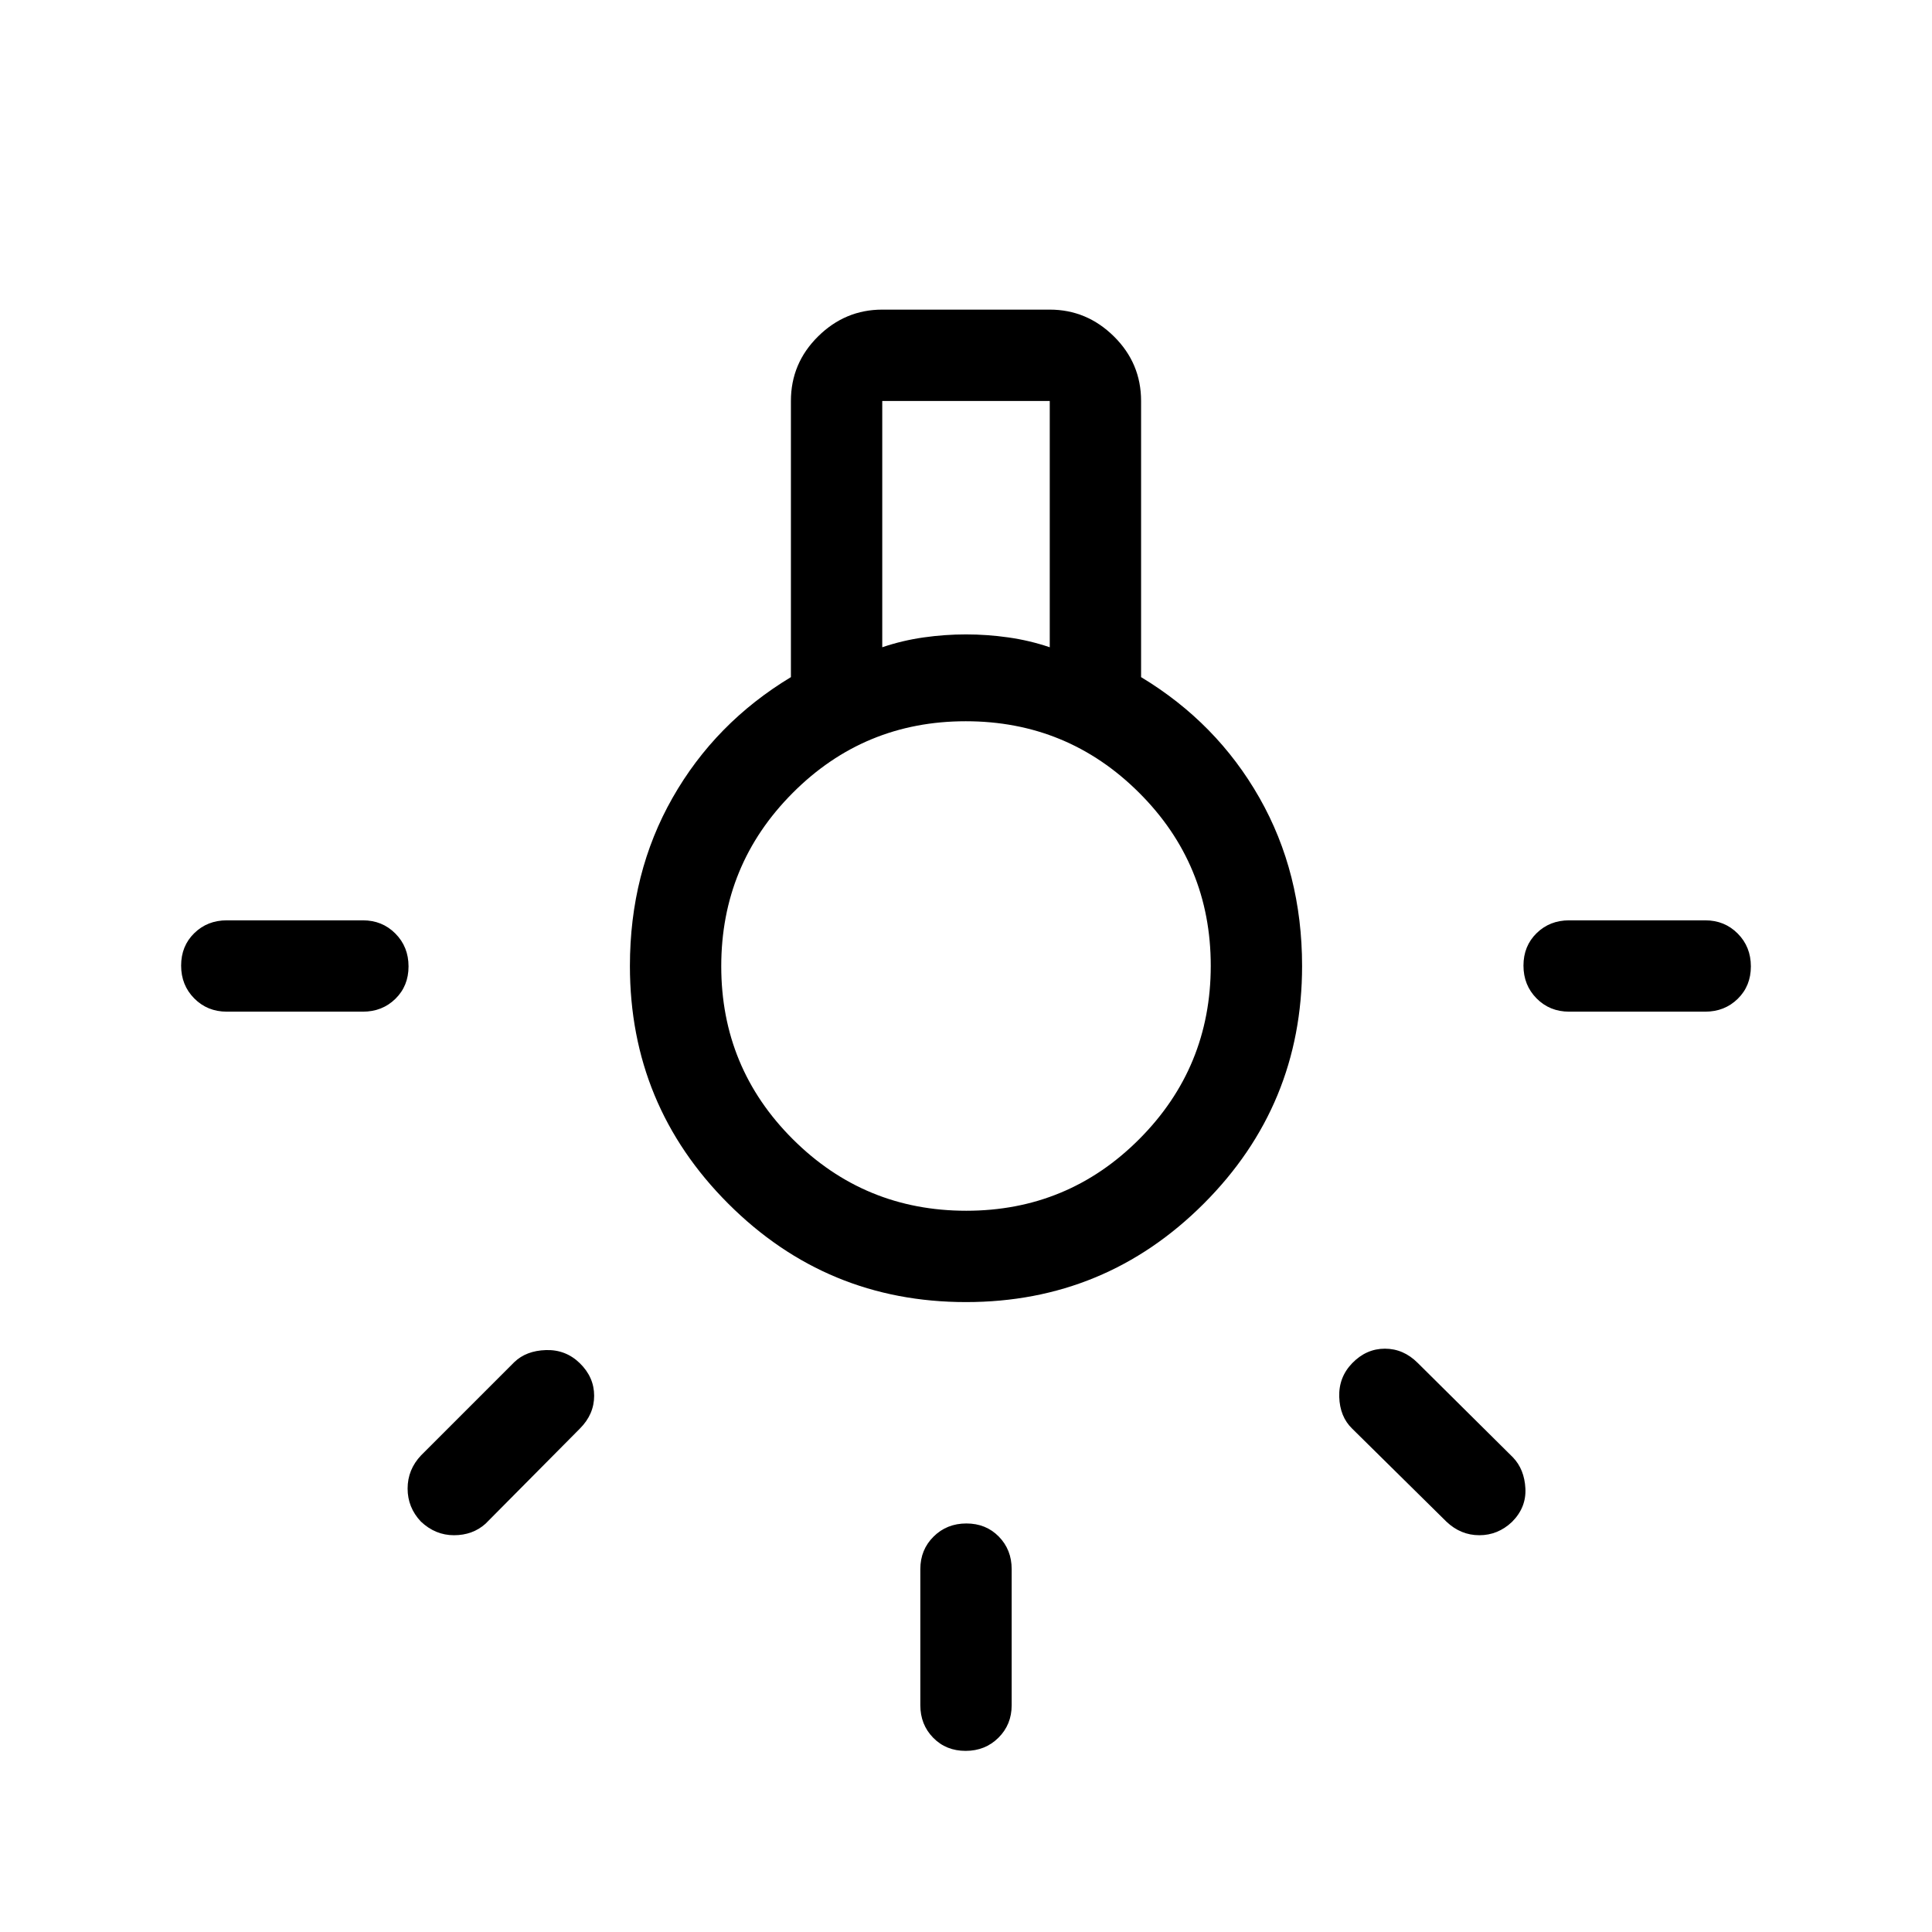 <svg xmlns="http://www.w3.org/2000/svg" width="48" height="48" viewBox="0 -960 960 960"><path d="M479.804-90q-9.727 0-16.111-6.525-6.385-6.524-6.385-16.168v-67.616q0-9.644 6.58-16.167Q470.469-203 480.196-203t16.111 6.524q6.385 6.523 6.385 16.167v67.616q0 9.644-6.58 16.168Q489.531-90 479.804-90ZM112.693-457.309q-9.644 0-16.168-6.58Q90-470.469 90-480.196t6.524-16.111q6.524-6.385 16.168-6.385h67.616q9.644 0 16.167 6.58Q203-489.531 203-479.804t-6.524 16.111q-6.523 6.385-16.167 6.385h-67.616Zm666.998 0q-9.644 0-16.167-6.58-6.524-6.58-6.524-16.307t6.524-16.111q6.523-6.385 16.167-6.385h67.616q9.644 0 16.168 6.58 6.524 6.581 6.524 16.308t-6.524 16.111q-6.524 6.385-16.168 6.385h-67.616Zm-60.922 253.462-46.923-46.309q-6.077-5.915-6.385-15.726-.307-9.812 6.485-16.805 6.976-7.16 16.207-7.16 9.231 0 16.307 7.077l47.309 46.923q5.692 5.934 6.192 15.428.5 9.495-6.661 16.655-6.993 6.609-16.223 6.609-9.231 0-16.308-6.692Zm-509.621-.084q-6.609-6.993-6.609-16.416t6.692-16.5l46.309-46.308q5.915-5.692 15.726-6 9.812-.307 16.805 6.485 7.16 6.976 7.16 16.207 0 9.231-7.077 16.307l-46.923 47.309q-6.376 5.692-15.649 5.692-9.274 0-16.434-6.776ZM480-313.001q-69.23 0-118.115-48.884Q313.001-410.77 313.001-480q0-46.307 21.192-83.577 21.193-37.269 58.808-59.961v-137.23q0-18.721 13.481-32.052 13.48-13.331 31.903-13.331h83.23q18.423 0 31.903 13.331 13.481 13.331 13.481 32.052v137.23q37.615 22.692 58.808 59.961 21.192 37.27 21.192 83.577 0 69.23-48.884 118.115Q549.23-313.001 480-313.001Zm-41.615-325.383q9.987-3.384 20.551-4.884 10.564-1.5 21.064-1.5t21.064 1.5q10.564 1.5 20.551 4.884v-122.384h-83.23v122.384Zm41.733 279.999q50.497 0 85.997-35.617 35.5-35.618 35.5-86.116 0-50.497-35.617-85.997-35.618-35.5-86.116-35.5-50.497 0-85.997 35.617-35.5 35.618-35.5 86.116 0 50.497 35.617 85.997 35.618 35.5 86.116 35.5ZM480-480Z"/></svg>